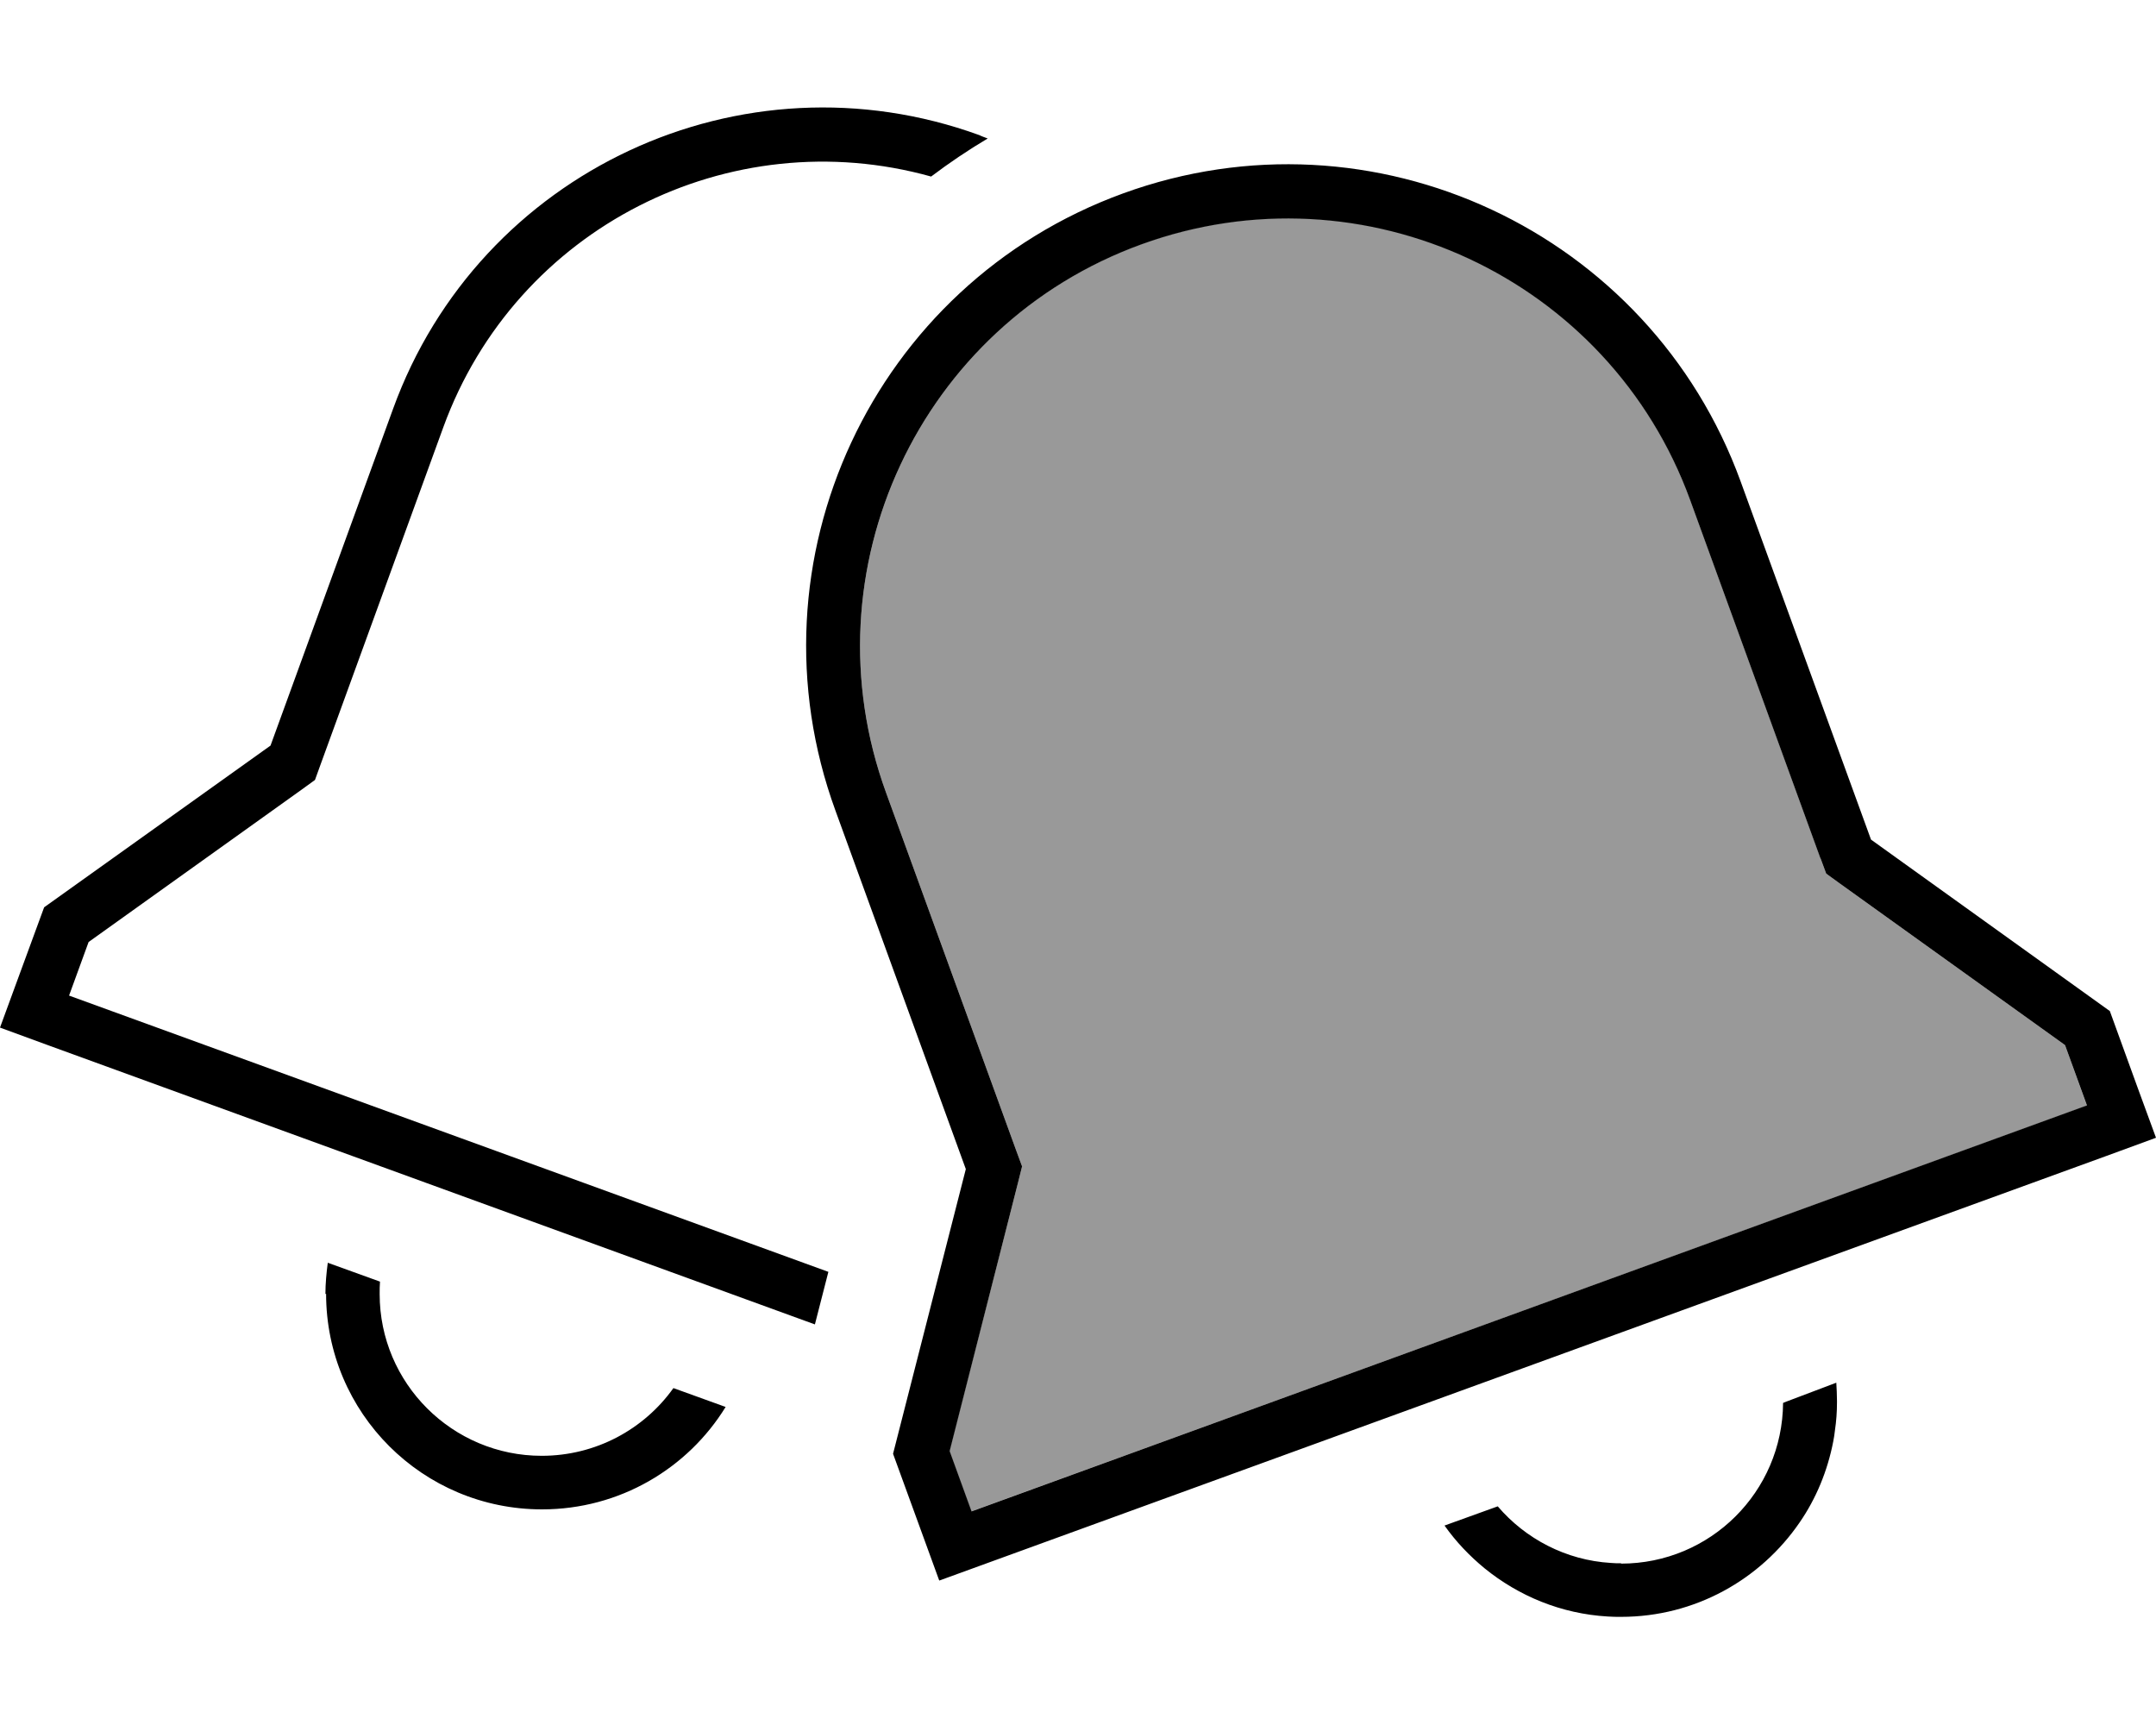 <svg fill="currentColor" xmlns="http://www.w3.org/2000/svg" viewBox="0 0 640 512"><!--! Font Awesome Pro 6.7.2 by @fontawesome - https://fontawesome.com License - https://fontawesome.com/license (Commercial License) Copyright 2024 Fonticons, Inc. --><defs><style>.fa-secondary{opacity:.4}</style></defs><path class="fa-secondary" d="M263 235.2l38.7 106.4 1.7 4.6-1.2 4.8-20.4 79.7 6.5 17.9L619.5 328.2 613 310.2l-66.9-48-4-2.9-1.7-4.6L501.7 148.3c-24-65.9-96.9-99.9-162.8-75.9S239 169.3 263 235.2z"/><path class="fa-primary" d="M20.5 295.5l5.8-15.9 63.2-45.2 4-2.9 1.7-4.7 36.4-100c21.6-59.3 85-91.1 144.8-74.4c5.3-4 10.9-7.8 16.8-11.3c-.8-.3-1.7-.6-2.5-1c-70.5-25.6-148.4 10.7-174 81.2l-36.4 100-67.2 48L5.5 290 0 305l15 5.5 226.9 82.6 4-15.6-225.4-82zm76.3 88.5c0 35.4 28.7 64 64.1 64c23.1 0 43.3-12.2 54.5-30.4l-15.5-5.6c-8.7 12.2-23 20.1-39.1 20.1c-26.5 0-48.1-21.5-48.1-48c0-1.3 0-2.5 .1-3.7l-15.5-5.6c-.4 3-.7 6.2-.7 9.3zM540.4 254.7l1.7 4.6 4 2.9 66.9 48 6.5 17.9L288.4 448.6l-6.5-17.9L302.2 351l1.2-4.8-1.7-4.6L263 235.2c-24-65.9 10-138.8 75.9-162.7s138.8 10 162.8 75.9l38.7 106.4zm94.1 68l-8.2-22.6-70.9-50.9L516.7 142.9c-27-74.2-109.1-112.5-183.3-85.5s-112.5 109-85.4 183.2L286.7 347l-21.6 84.5 13.7 37.6c0 0 .1 0 .1 0L625 343.2l15-5.5-5.5-15zM481.2 464c-1 0-2 0-3-.1c-13.4-.8-25.4-7.2-33.6-16.8c0 0 0 0 0 0l-15.8 5.7c3.4 4.8 7.4 9 11.9 12.7c10.1 8.2 22.7 13.5 36.6 14.3c1.3 .1 2.6 .1 3.9 .1c22 0 41.4-11.1 53-28c4.9-7.1 8.3-15.3 10-24.1c.2-1.1 .4-2.2 .5-3.3c.4-2.7 .6-5.4 .6-8.2l0-.5c0-1.8-.1-3.6-.2-5.4L530.3 416l-1 .4c-.2 26.4-21.6 47.7-48.1 47.7z"/></svg>